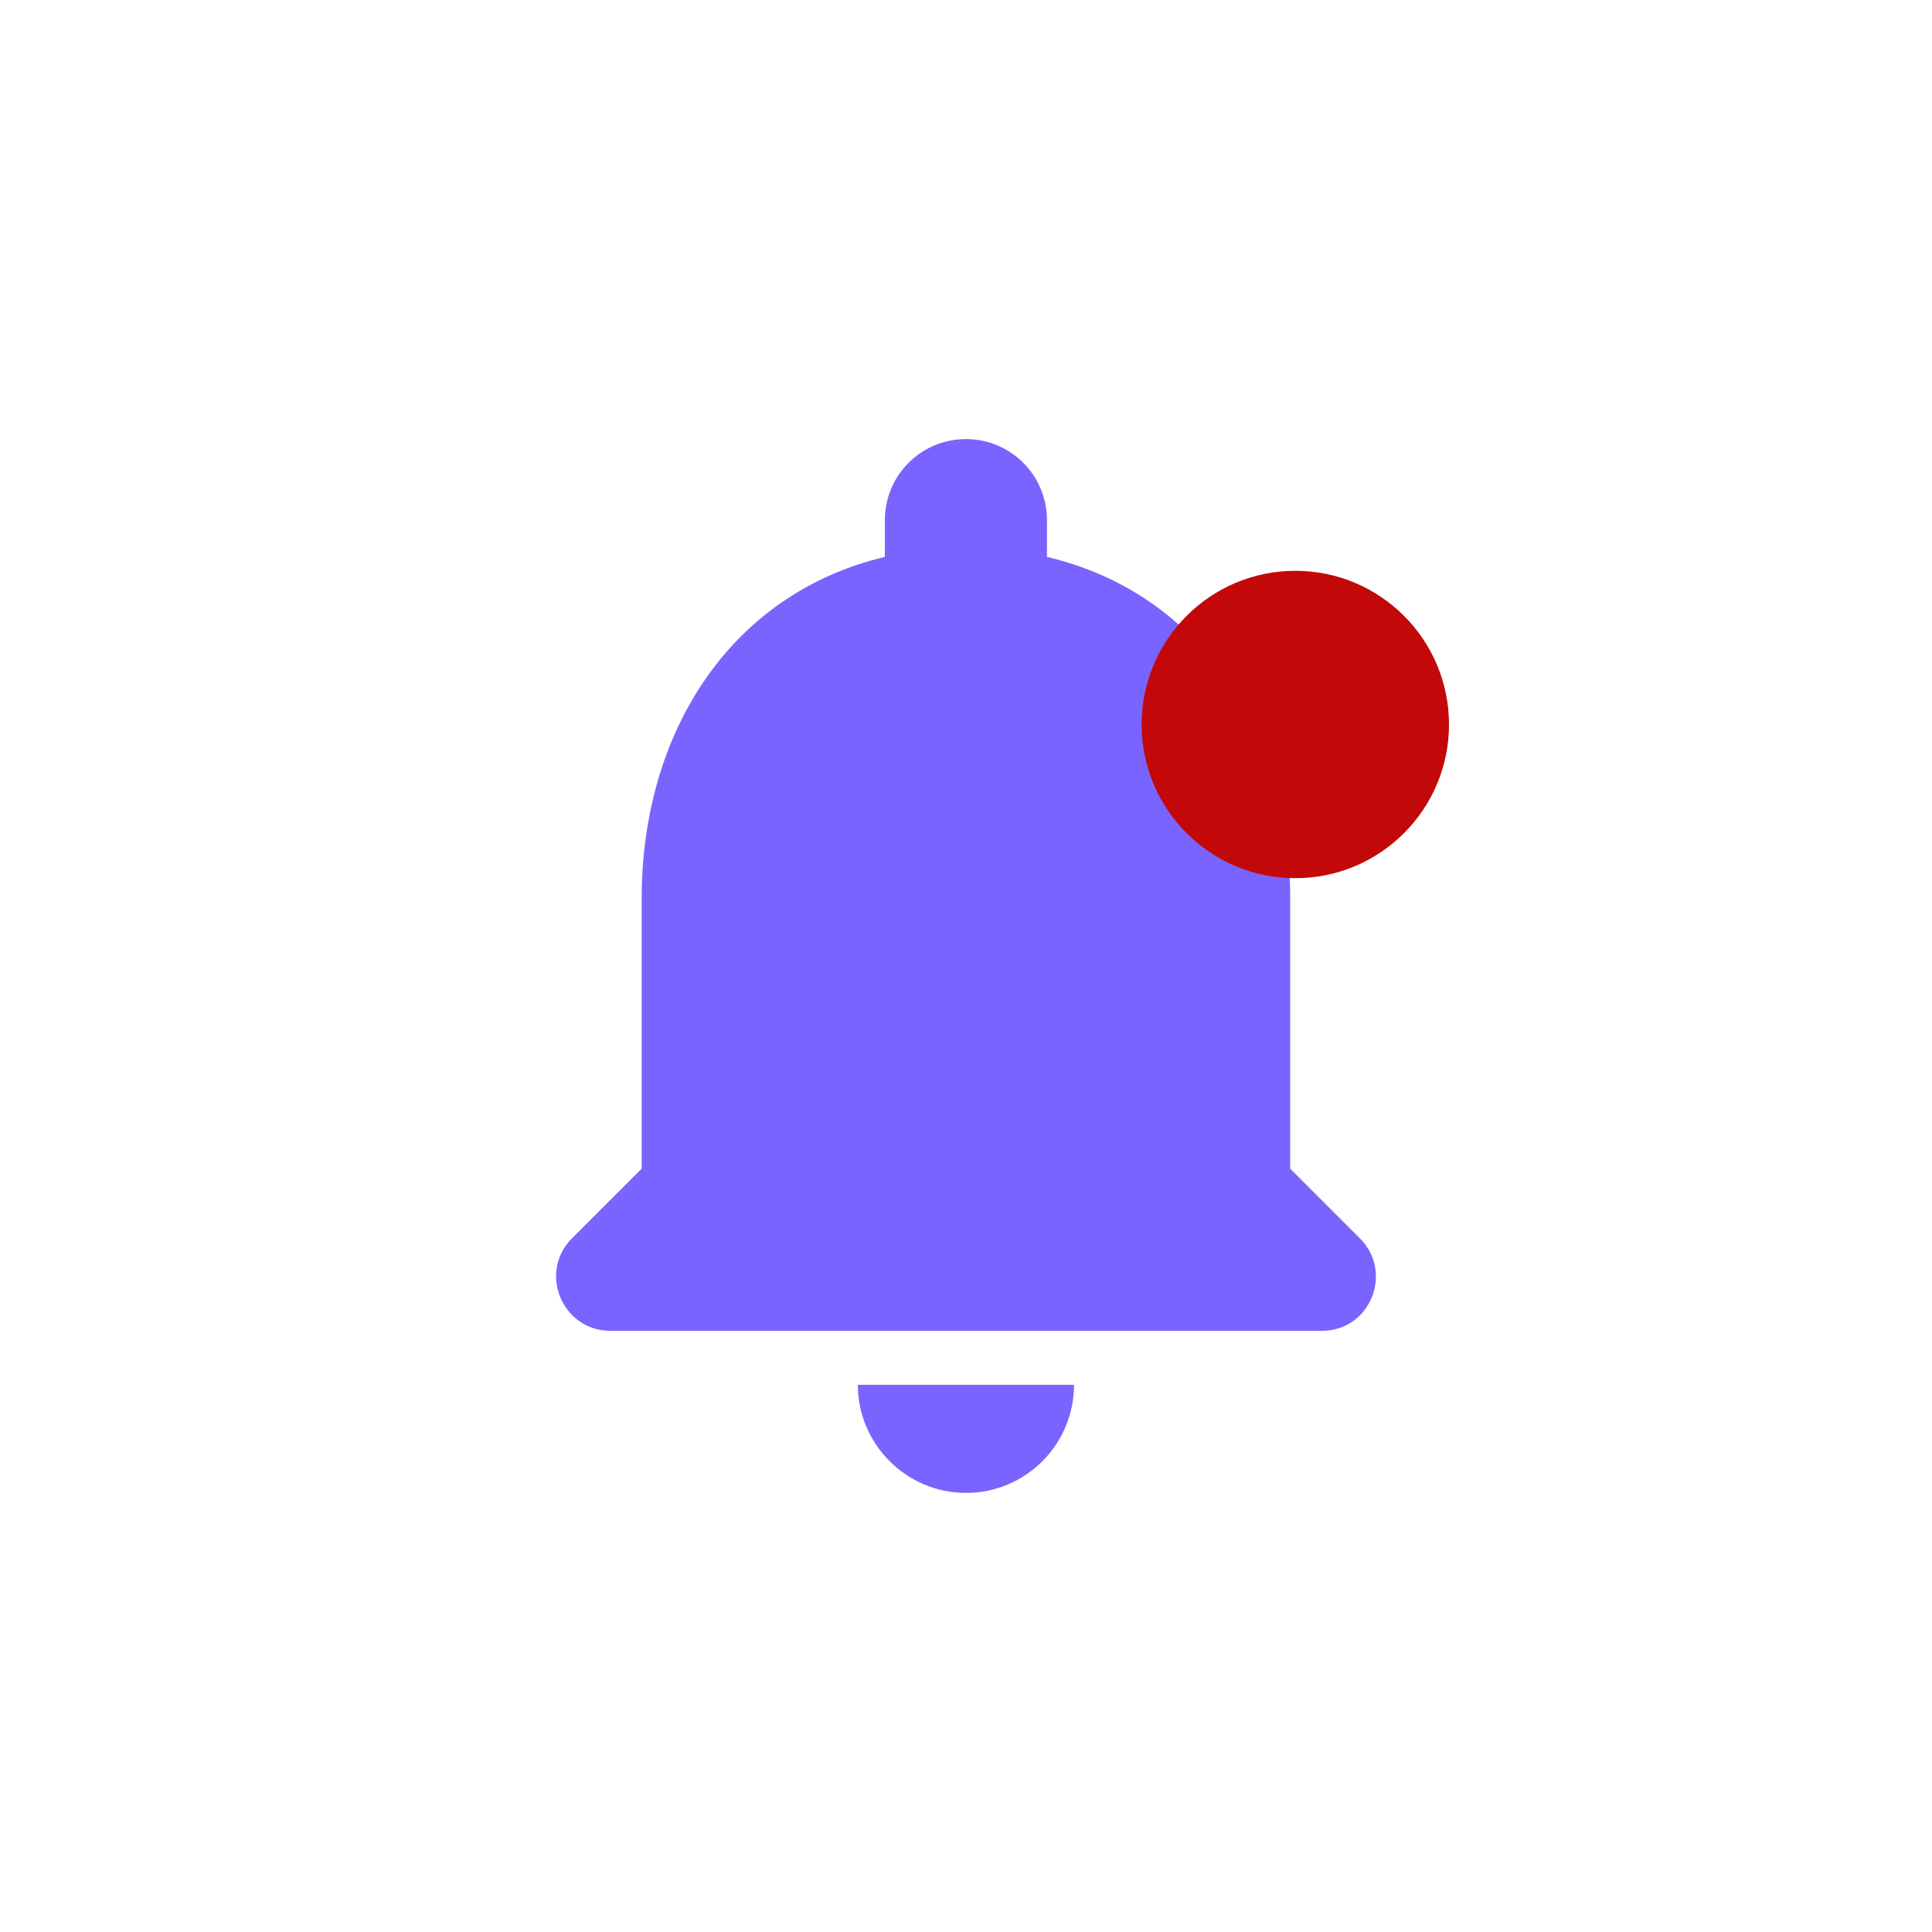 <svg width="44" height="44" viewBox="0 0 44 44" fill="none" xmlns="http://www.w3.org/2000/svg">
<path d="M21.998 34C20.644 34 19.537 32.892 19.537 31.538H24.46C24.46 32.892 23.364 34 21.998 34ZM14.614 26.615V20.462C14.614 16.683 16.632 13.52 20.152 12.683V11.846C20.152 10.825 20.977 10 21.998 10C23.02 10 23.844 10.825 23.844 11.846V12.683C27.377 13.52 29.383 16.671 29.383 20.462V26.615L30.971 28.203C31.746 28.979 31.204 30.308 30.109 30.308H13.9C12.804 30.308 12.251 28.979 13.026 28.203L14.614 26.615Z" fill="#7964FF"/>
<circle cx="29.5" cy="16.5" r="3.5" fill="#C20808"/>
</svg>
